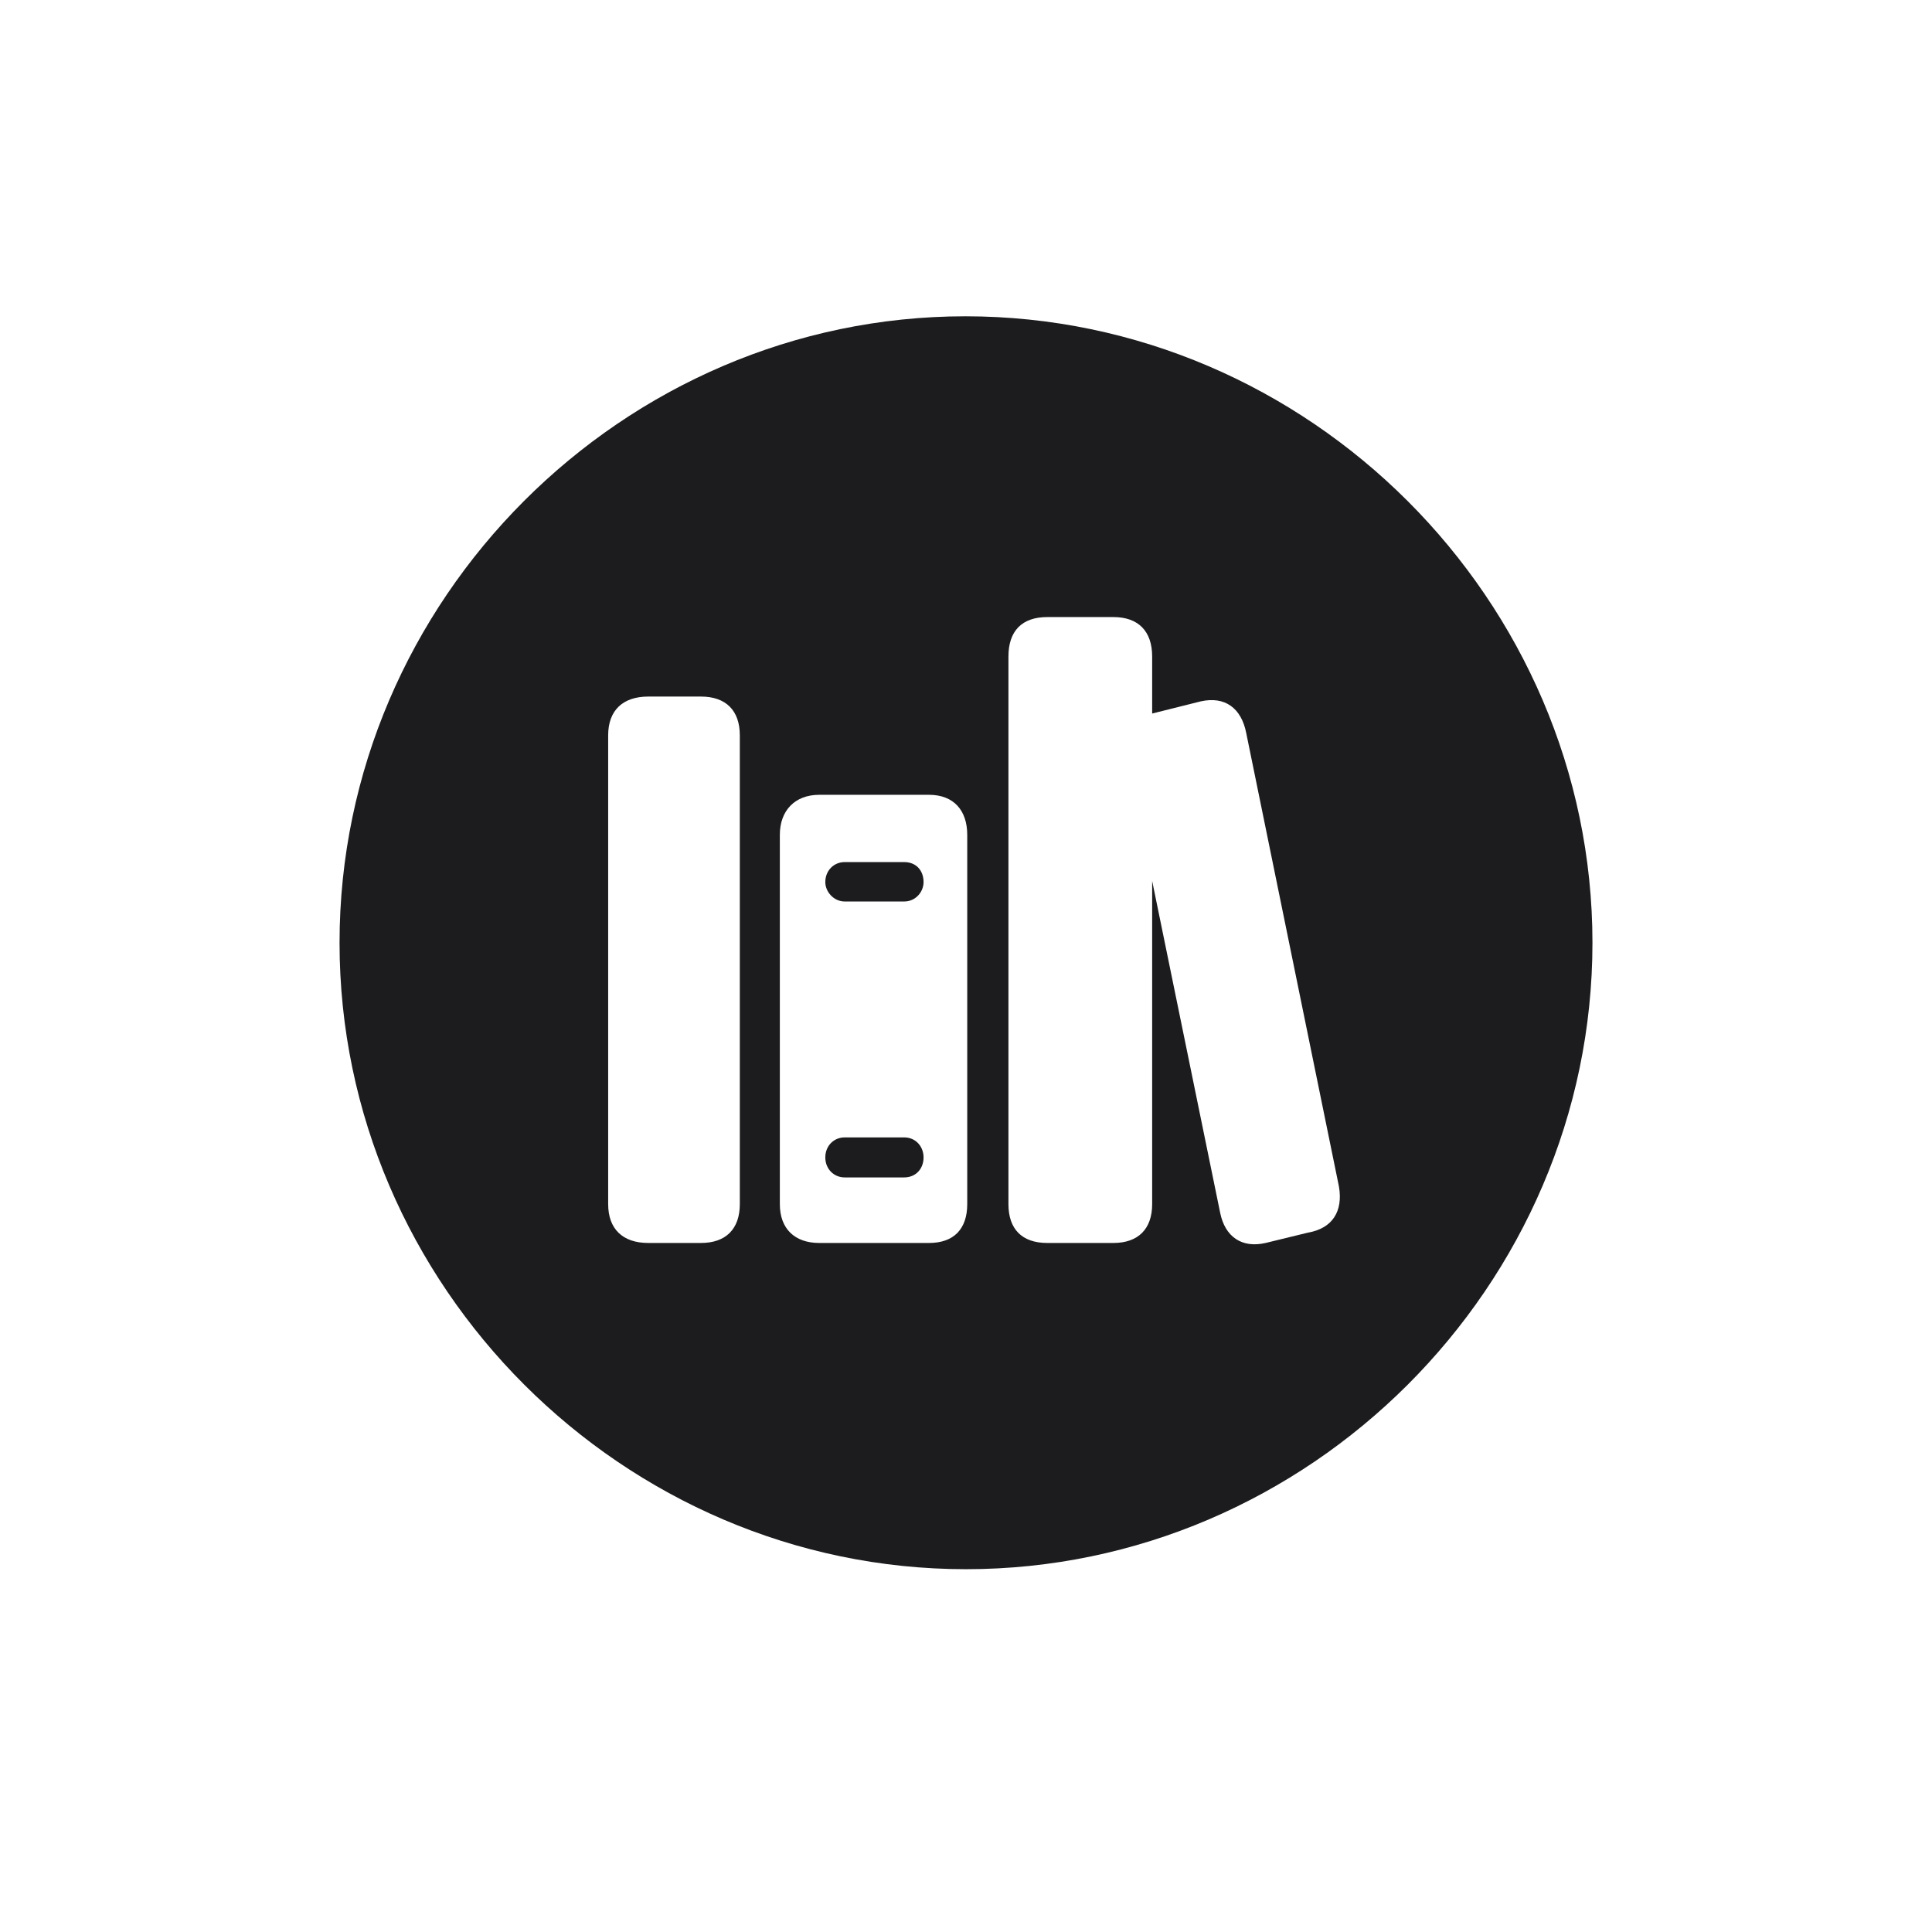 <svg width="28" height="28" viewBox="0 0 28 28" fill="none" xmlns="http://www.w3.org/2000/svg">
<path d="M14 22.742C18.966 22.742 23.079 18.638 23.079 13.663C23.079 8.697 18.966 4.584 13.991 4.584C9.025 4.584 4.921 8.697 4.921 13.663C4.921 18.638 9.034 22.742 14 22.742ZM14.615 17.451V9.515C14.615 9.146 14.809 8.943 15.178 8.943H16.136C16.496 8.943 16.698 9.146 16.698 9.515V10.341L17.401 10.165C17.753 10.086 17.99 10.262 18.061 10.622L19.405 17.196C19.467 17.557 19.309 17.803 18.957 17.864L18.342 18.014C17.999 18.093 17.753 17.926 17.683 17.574L16.698 12.767V17.451C16.698 17.811 16.496 18.014 16.136 18.014H15.178C14.809 18.014 14.615 17.811 14.615 17.451ZM8.814 17.451V10.657C8.814 10.297 9.025 10.095 9.395 10.095H10.159C10.52 10.095 10.722 10.297 10.722 10.657V17.451C10.722 17.811 10.52 18.014 10.159 18.014H9.395C9.025 18.014 8.814 17.811 8.814 17.451ZM11.302 17.451V12.099C11.302 11.747 11.521 11.519 11.873 11.519H13.464C13.824 11.519 14.018 11.747 14.018 12.099V17.451C14.018 17.811 13.824 18.014 13.464 18.014H11.873C11.521 18.014 11.302 17.811 11.302 17.451ZM11.961 12.784C11.961 12.925 12.084 13.065 12.242 13.065H13.104C13.271 13.065 13.385 12.925 13.385 12.784C13.385 12.617 13.279 12.494 13.104 12.494H12.242C12.084 12.494 11.961 12.617 11.961 12.784ZM11.961 16.774C11.961 16.941 12.084 17.064 12.242 17.064H13.104C13.271 17.064 13.385 16.941 13.385 16.774C13.385 16.616 13.271 16.484 13.104 16.484H12.242C12.084 16.484 11.961 16.607 11.961 16.774Z" fill="#1C1C1E"/>
</svg>
